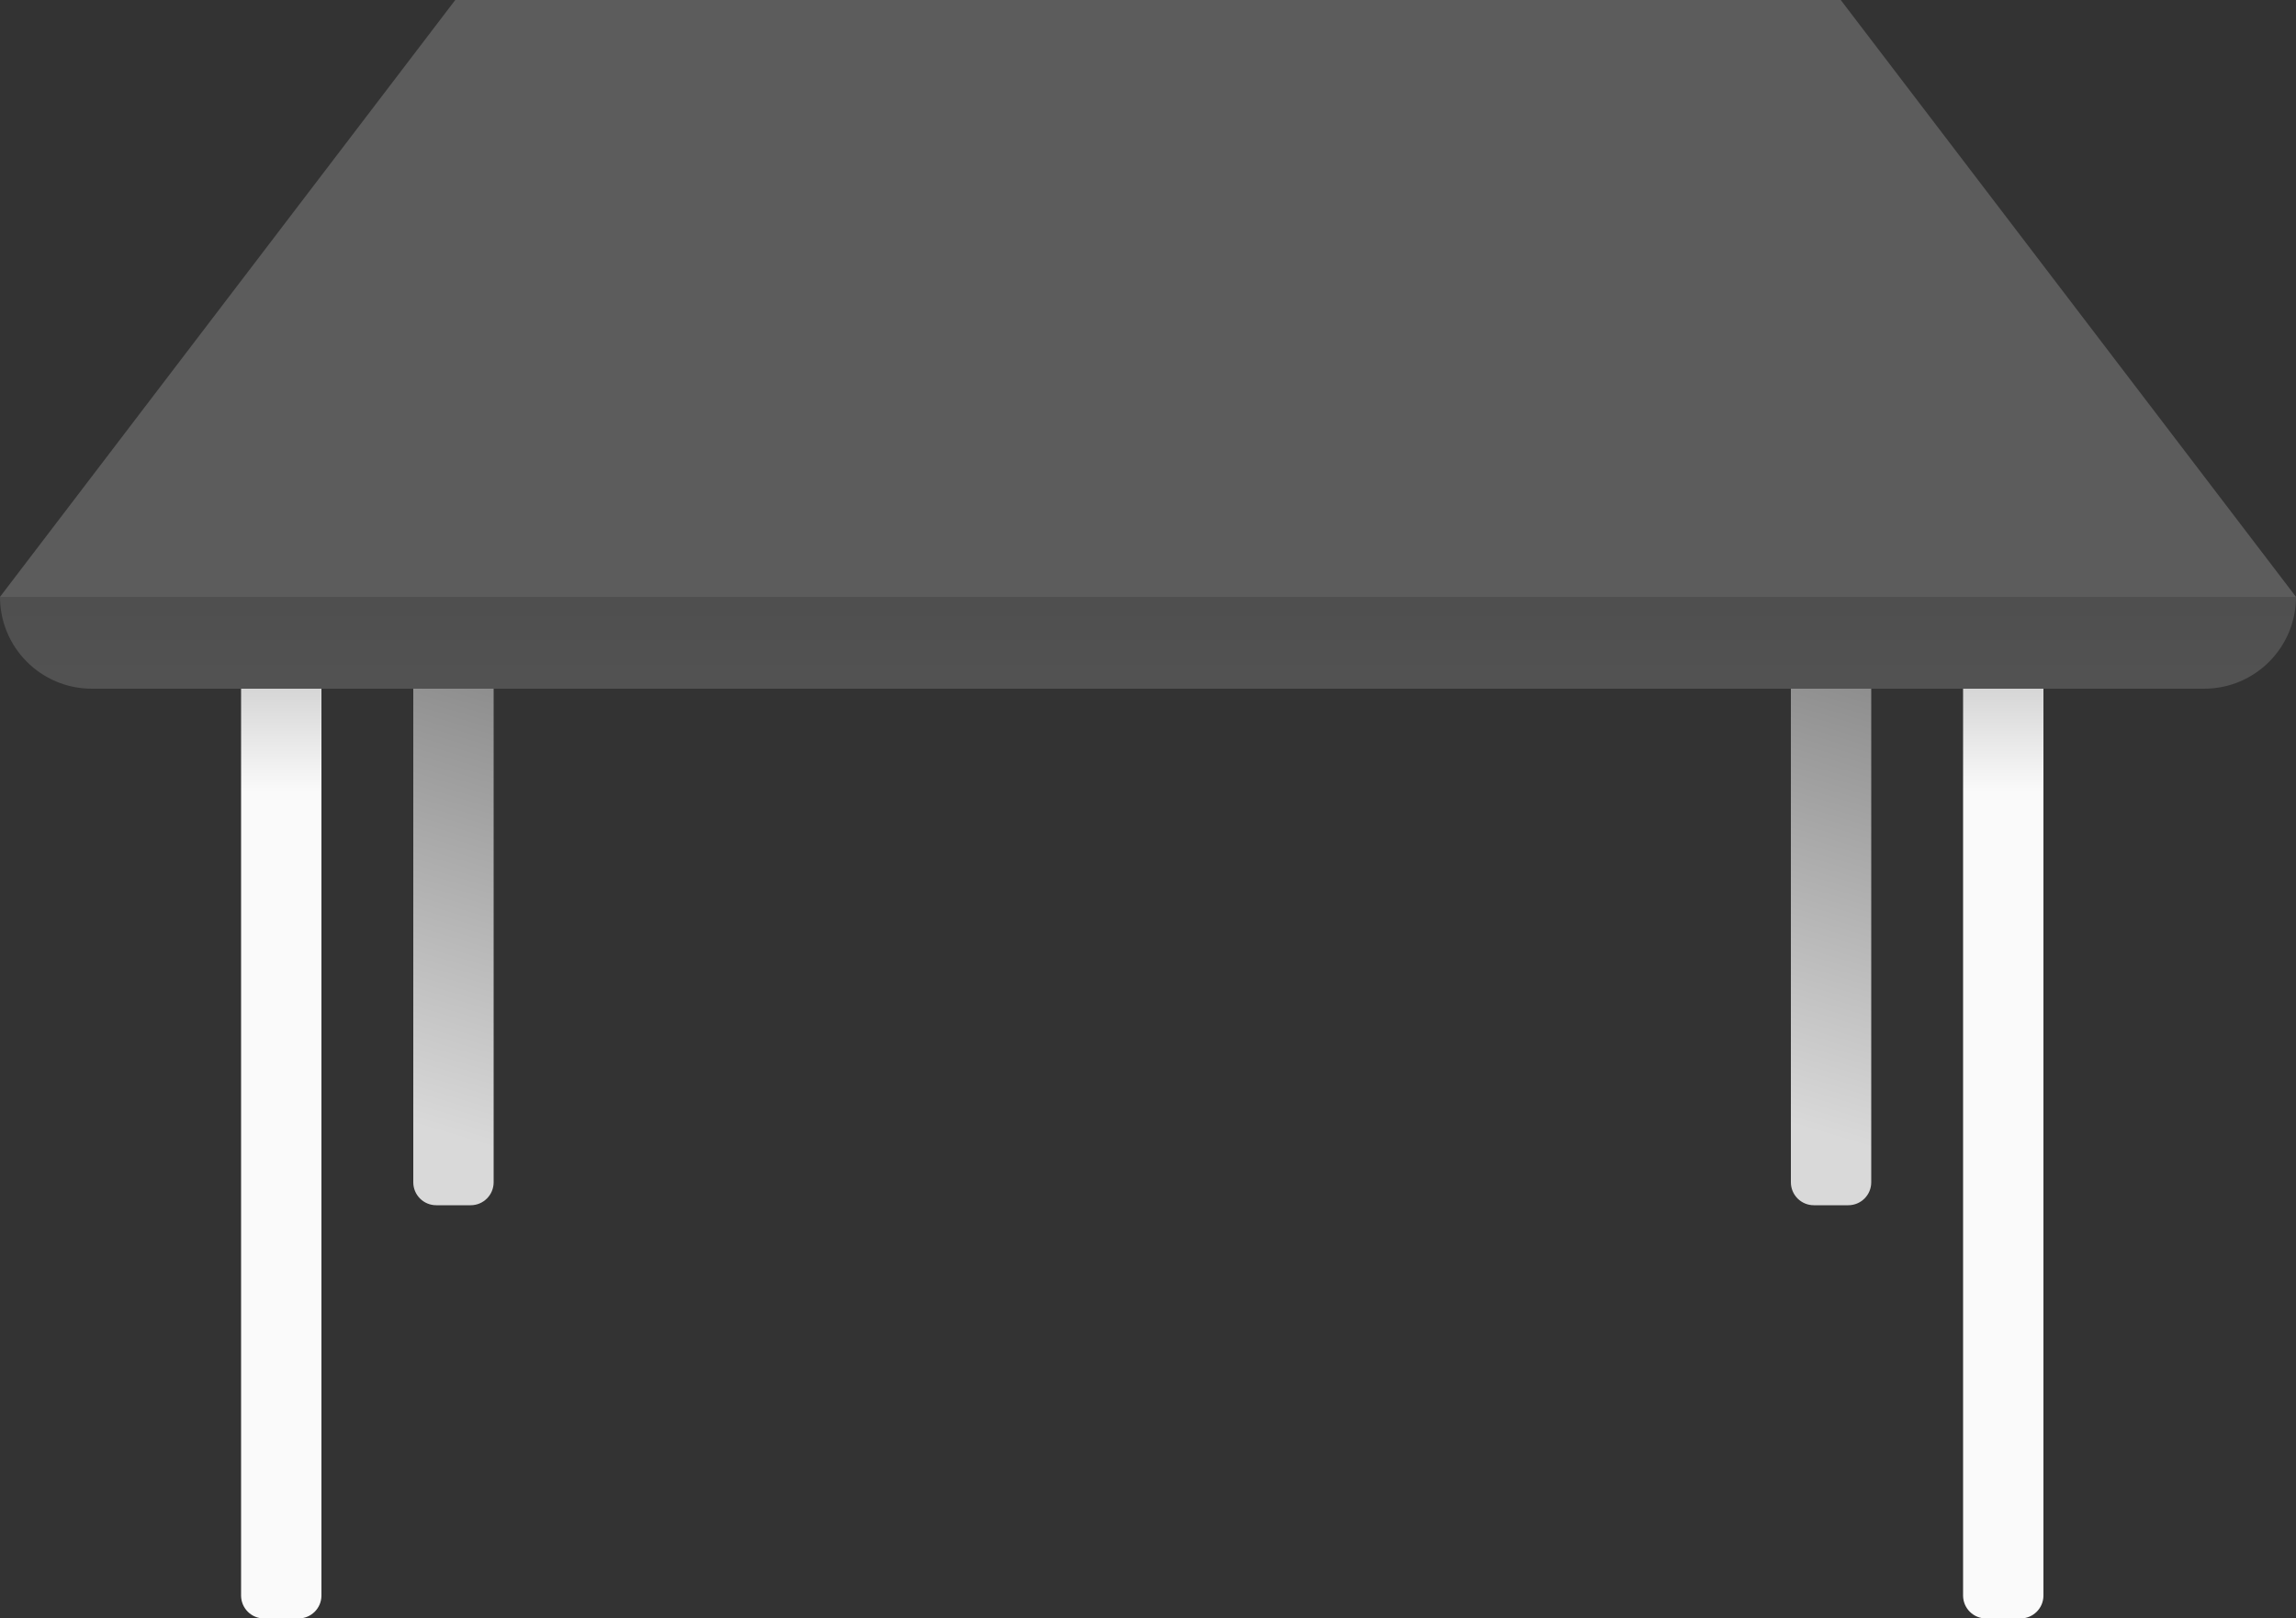 <svg width="200" height="141" viewBox="0 0 200 141" fill="none" xmlns="http://www.w3.org/2000/svg">
<rect x="0" y="0" width="200" height="141" fill="#333333" stroke="none"/>
<path opacity="0.2" d="M39.657 0L160.344 2.81334e-05L200 52H0L39.657 0Z" fill="white"/>
<path opacity="0.2" d="M0 52H200C200 56.418 196.418 60 192 60H8C3.582 60 0 56.418 0 52Z" fill="url(#paint0_linear_142_240)"/>
<path d="M21 60H28V139C28 140.105 27.105 141 26 141H23C21.895 141 21 140.105 21 139V60Z" fill="url(#paint1_linear_142_240)"/>
<path d="M171 60H178V139C178 140.105 177.105 141 176 141H173C171.895 141 171 140.105 171 139V60Z" fill="url(#paint2_linear_142_240)"/>
<path d="M36 60H43V103C43 104.105 42.105 105 41 105H38C36.895 105 36 104.105 36 103V60Z" fill="url(#paint3_linear_142_240)"/>
<path d="M156 60H163V103C163 104.105 162.105 105 161 105H158C156.895 105 156 104.105 156 103V60Z" fill="url(#paint4_linear_142_240)"/>
<defs>
<linearGradient id="paint0_linear_142_240" x1="104" y1="64" x2="104" y2="21" gradientUnits="userSpaceOnUse">
<stop stop-color="#D9D9D9"/>
<stop offset="1" stop-color="#737373"/>
</linearGradient>
<linearGradient id="paint1_linear_142_240" x1="25" y1="69" x2="25" y2="35.5" gradientUnits="userSpaceOnUse">
<stop stop-color="#FAFAFA"/>
<stop offset="1" stop-color="#737373"/>
</linearGradient>
<linearGradient id="paint2_linear_142_240" x1="175" y1="69" x2="175" y2="35.5" gradientUnits="userSpaceOnUse">
<stop stop-color="#FAFAFA"/>
<stop offset="1" stop-color="#737373"/>
</linearGradient>
<linearGradient id="paint3_linear_142_240" x1="21" y1="93.5" x2="36" y2="43.5" gradientUnits="userSpaceOnUse">
<stop stop-color="#D9D9D9"/>
<stop offset="1" stop-color="#737373"/>
</linearGradient>
<linearGradient id="paint4_linear_142_240" x1="141" y1="93.5" x2="156" y2="43.5" gradientUnits="userSpaceOnUse">
<stop stop-color="#D9D9D9"/>
<stop offset="1" stop-color="#737373"/>
</linearGradient>
</defs>
</svg>
